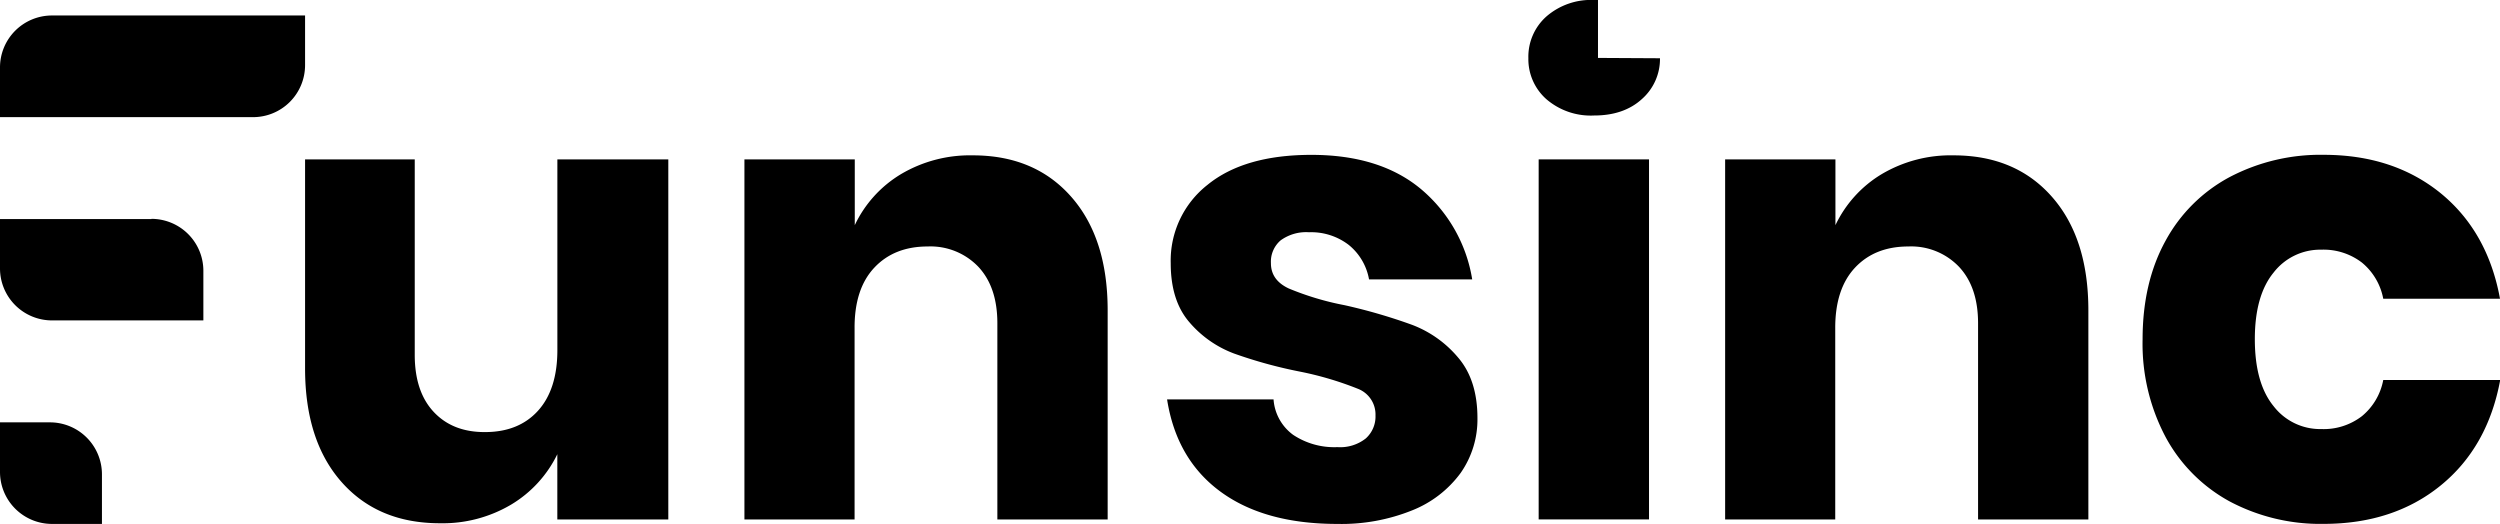 <svg xmlns="http://www.w3.org/2000/svg" viewBox="0 0 514.96 107.92"><defs><style>.cls-1{fill:#000;}</style></defs><title>Asset 1</title><g id="Layer_2" data-name="Layer 2"><g id="Layer_1-2" data-name="Layer 1"><path class="cls-1" d="M137.66,32.83V107H114.8V93.56a24.61,24.61,0,0,1-9.5,10.37,27.63,27.63,0,0,1-14.69,3.85q-12.75,0-20.26-8.5T62.84,75.89V32.83H85.43V73.1q0,7.58,3.92,11.76T99.92,89c4.6,0,8.24-1.46,10.89-4.38s4-7.09,4-12.49V32.83Z"/><path class="cls-1" d="M220.65,40.53q7.51,8.52,7.51,23.4V107H205.44V66.58q0-7.44-3.92-11.63a13.64,13.64,0,0,0-10.44-4.18q-6.9,0-11,4.38t-4.05,12.5V107H153.34V32.83h22.73V46.38a24.41,24.41,0,0,1,9.5-10.5A27.88,27.88,0,0,1,200.39,32Q213.14,32,220.65,40.53Z"/><path class="cls-1" d="M292.69,38.94a30.65,30.65,0,0,1,10.56,18.61H282a11.77,11.77,0,0,0-4.19-7.11,12.69,12.69,0,0,0-8.17-2.6,8.93,8.93,0,0,0-5.85,1.67,5.79,5.79,0,0,0-2,4.71q0,3.47,3.65,5.19a58.42,58.42,0,0,0,11.5,3.45,112.81,112.81,0,0,1,13.95,4.06,23,23,0,0,1,9.44,6.71q4,4.65,4,12.49a19.21,19.21,0,0,1-3.46,11.3,22.8,22.8,0,0,1-10,7.71,38.94,38.94,0,0,1-15.41,2.79q-15,0-24.06-6.65t-11-19h21.93a9.89,9.89,0,0,0,4.05,7.31,15.29,15.29,0,0,0,9.11,2.52,8.47,8.47,0,0,0,5.84-1.79,6.05,6.05,0,0,0,2-4.72,5.68,5.68,0,0,0-3.66-5.52,67.68,67.68,0,0,0-11.89-3.52,94.8,94.8,0,0,1-13.56-3.72A22.41,22.41,0,0,1,245,66.38q-3.85-4.44-3.85-12.16a19.83,19.83,0,0,1,7.57-16.14q7.58-6.18,21.4-6.18Q284.25,31.9,292.69,38.94Z"/><path class="cls-1" d="M422.66,40.53q7.51,8.52,7.51,23.4V107H407.45V66.58q0-7.44-3.93-11.63a13.61,13.61,0,0,0-10.43-4.18q-6.91,0-11,4.38t-4.06,12.5V107H355.35V32.83h22.72V46.38a24.5,24.5,0,0,1,9.51-10.5A27.85,27.85,0,0,1,402.4,32Q415.15,32,422.66,40.53Z"/><path class="cls-1" d="M502.74,39.8q9.69,7.92,12.22,21.73H490.91a12.66,12.66,0,0,0-4.39-7.44,13,13,0,0,0-8.37-2.66,12.14,12.14,0,0,0-9.83,4.72q-3.87,4.73-3.86,13.76t3.86,13.75a12.11,12.11,0,0,0,9.83,4.72,12.91,12.91,0,0,0,8.37-2.66,12.66,12.66,0,0,0,4.39-7.44H515Q512.44,92.11,502.74,100t-24.06,7.91a39.86,39.86,0,0,1-19.34-4.59,32.8,32.8,0,0,1-13.22-13.22,41,41,0,0,1-4.78-20.2q0-11.7,4.71-20.27a32.37,32.37,0,0,1,13.23-13.16,40.2,40.2,0,0,1,19.4-4.58Q493,31.9,502.74,39.8Z"/><path class="cls-1" d="M52.13,24.13H0V13.89A10.7,10.7,0,0,1,10.7,3.19H62.84V13.43A10.71,10.71,0,0,1,52.13,24.13Zm-20.94,21H0V55.32A10.71,10.71,0,0,0,10.7,66H41.89V55.78A10.7,10.7,0,0,0,31.19,45.08ZM10.24,87H0V97.21a10.71,10.71,0,0,0,10.7,10.71H21V97.67A10.71,10.71,0,0,0,10.24,87Z"/><path class="cls-1" d="M328.37,23.79q6.12,0,9.84-3.39A11,11,0,0,0,341.93,12l-12.77-.07V0c-.26,0-.52,0-.79,0a14,14,0,0,0-9.83,3.39A11.1,11.1,0,0,0,314.82,12a11,11,0,0,0,3.72,8.44A14,14,0,0,0,328.37,23.79Z"/><rect class="cls-1" x="316.94" y="32.83" width="22.73" height="74.16"/></g></g></svg>